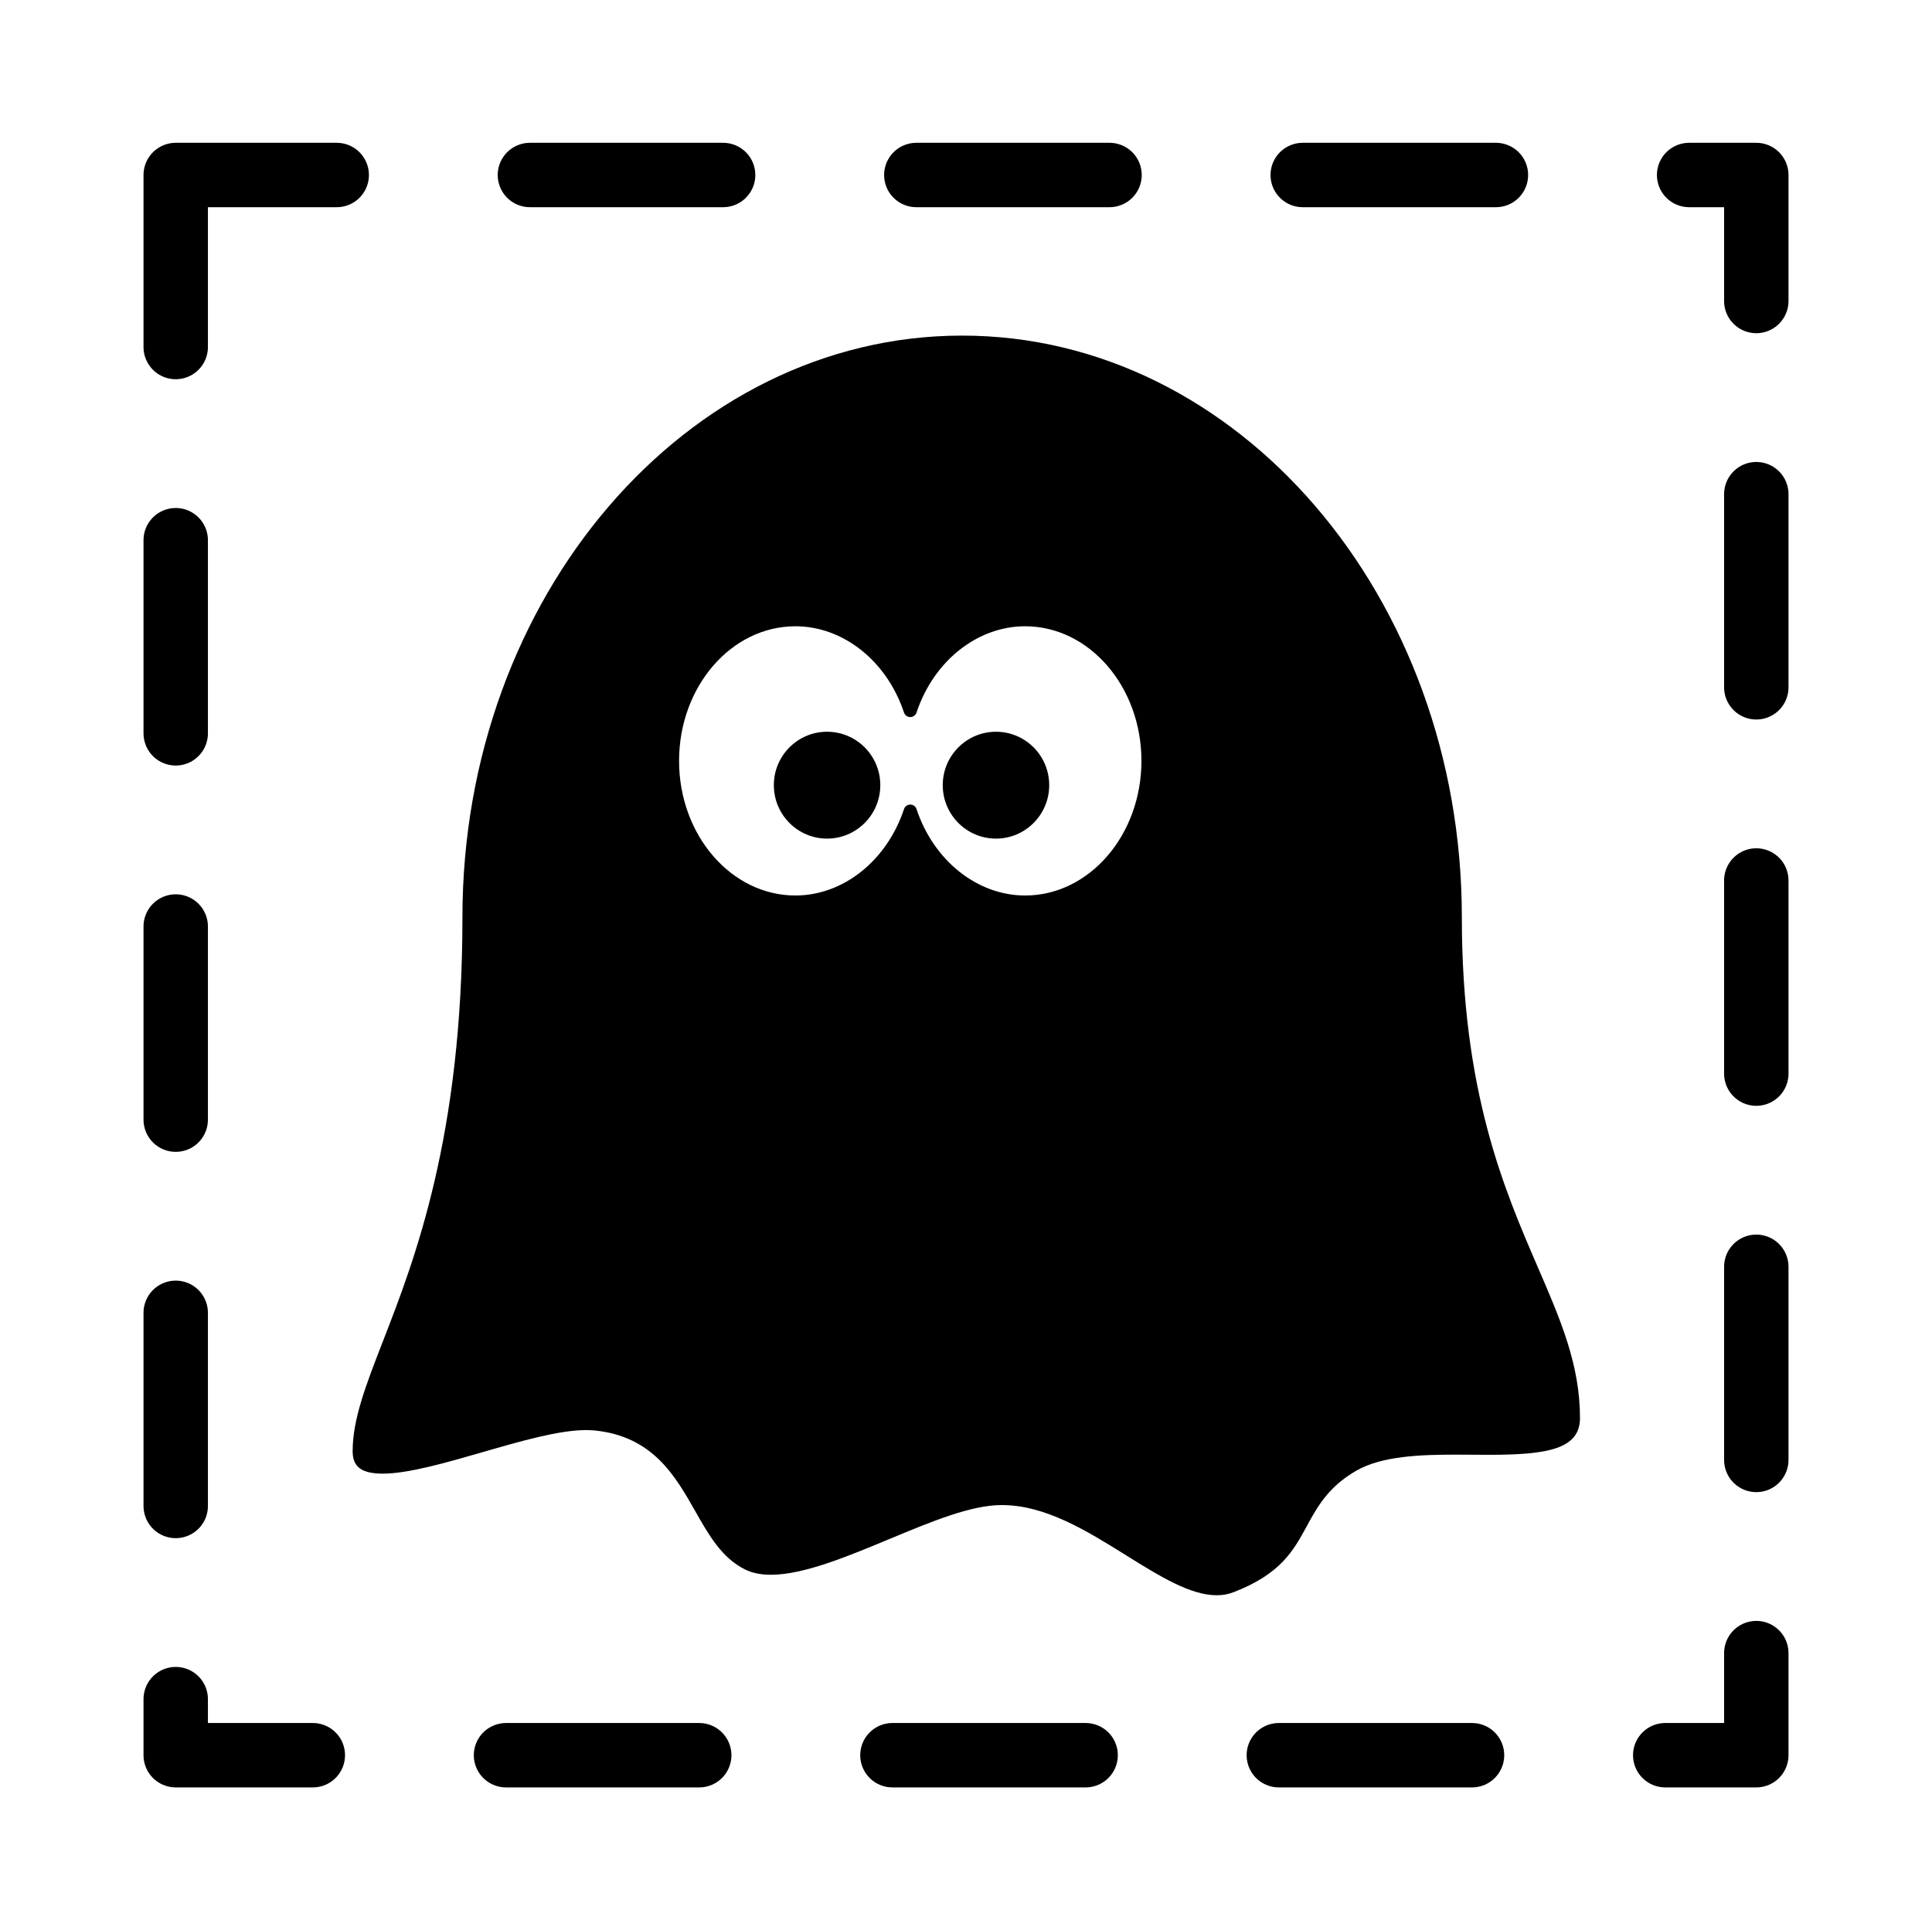 <?xml version="1.0" encoding="UTF-8" standalone="no"?>
<!-- Created with Inkscape (http://www.inkscape.org/) -->

<svg
   xmlns:dc="http://purl.org/dc/elements/1.1/"
   xmlns:cc="http://creativecommons.org/ns#"
   xmlns:rdf="http://www.w3.org/1999/02/22-rdf-syntax-ns#"
   xmlns:svg="http://www.w3.org/2000/svg"
   xmlns="http://www.w3.org/2000/svg"
   xmlns:sodipodi="http://sodipodi.sourceforge.net/DTD/sodipodi-0.dtd"
   xmlns:inkscape="http://www.inkscape.org/namespaces/inkscape"
   width="119.999"
   height="119.916"
   id="svg2"
   version="1.1"
   inkscape:version="0.48.1 "
   sodipodi:docname="interface.svg">
  <defs
     id="defs4" />
  <sodipodi:namedview
     id="base"
     pagecolor="#ffffff"
     bordercolor="#666666"
     borderopacity="1.0"
     inkscape:pageopacity="0.0"
     inkscape:pageshadow="2"
     inkscape:zoom="1.1612297"
     inkscape:cx="-63.935247"
     inkscape:cy="144.99469"
     inkscape:document-units="px"
     inkscape:current-layer="layer1"
     showgrid="false"
     fit-margin-top="10"
     fit-margin-left="10"
     fit-margin-bottom="10"
     fit-margin-right="10"
     inkscape:window-width="1366"
     inkscape:window-height="746"
     inkscape:window-x="-8"
     inkscape:window-y="-8"
     inkscape:window-maximized="1" />
  <g
     inkscape:label="Layer 1"
     inkscape:groupmode="layer"
     id="layer1"
     transform="translate(-6,-8.404)">
    <g
       id="g7867"
       transform="matrix(0.835,0,0,0.835,24.407,26.077)">
      <path
         id="path7857"
         d="M 92.359,73.148 C 89.836,67.31 86.695,60.044 86.695,47.078 86.695,23.216 70.019,3.804 49.524,3.804 c -20.495,0 -37.17,19.413 -37.17,43.274 0,16.334 -3.563,25.502 -5.921,31.568 -1.254,3.229 -2.246,5.781 -2.246,8.16 0,0.604 0.177,1.022 0.54,1.283 0.359,0.258 0.926,0.389 1.685,0.389 1.905,0 4.729,-0.815 7.46,-1.604 2.784,-0.806 5.663,-1.638 7.684,-1.638 0.226,0 0.441,0.011 0.641,0.029 4.319,0.443 5.987,3.385 7.46,5.979 1.026,1.808 1.995,3.517 3.728,4.366 0.531,0.262 1.157,0.39 1.913,0.39 2.435,0 5.67,-1.349 8.8,-2.651 3.13,-1.304 6.086,-2.535 8.364,-2.535 3.259,0 6.33,1.912 9.298,3.764 2.434,1.518 4.733,2.947 6.693,2.947 0.454,0 0.869,-0.074 1.268,-0.229 3.508,-1.359 4.442,-3.081 5.436,-4.904 0.783,-1.438 1.592,-2.925 3.68,-4.131 1.914,-1.105 4.825,-1.197 7.404,-1.197 0.419,0 0.838,0.004 1.253,0.006 0.409,0.002 0.815,0.006 1.217,0.006 4.392,0 6.772,-0.438 6.772,-2.739 -0.003,-3.974 -1.45,-7.316 -3.124,-11.189 z M 54.21,45.462 c -3.554,0 -6.8,-2.584 -8.079,-6.43 -0.066,-0.201 -0.255,-0.336 -0.466,-0.336 -0.211,0 -0.399,0.136 -0.465,0.336 -1.278,3.846 -4.525,6.43 -8.08,6.43 -4.771,0 -8.652,-4.494 -8.652,-10.016 0,-5.522 3.881,-10.015 8.652,-10.015 3.556,0 6.802,2.581 8.08,6.42 0.066,0.201 0.254,0.336 0.465,0.336 0.211,0 0.399,-0.135 0.466,-0.336 1.277,-3.84 4.523,-6.42 8.079,-6.42 4.771,0 8.651,4.493 8.651,10.015 0,5.522 -3.881,10.016 -8.651,10.016 z"
         inkscape:connector-curvature="0"
         style="fill:#000000" />
      <path
         d="m 56.001,37.253 c 0,2.196 -1.772,3.976 -3.959,3.976 -2.188,0 -3.96,-1.78 -3.96,-3.976 l 0,0 c 0,-2.195 1.772,-3.975 3.96,-3.975 2.187,0 3.959,1.78 3.959,3.975 z"
         id="path2389"
         inkscape:connector-curvature="0"
         style="fill:#000000" />
      <path
         d="m 43.437,37.253 c 0,2.196 -1.772,3.976 -3.96,3.976 -2.186,0 -3.959,-1.78 -3.959,-3.976 l 0,0 c 0,-2.195 1.773,-3.975 3.959,-3.975 2.187,0 3.96,1.78 3.96,3.975 z"
         id="path2396"
         inkscape:connector-curvature="0"
         style="fill:#000000" />
    </g>
    <rect
       style="color:#000000;fill:none;stroke:#000000;stroke-width:4;stroke-opacity:1;marker:none;visibility:visible;display:inline;overflow:visible;enable-background:accumulate;stroke-miterlimit:4;stroke-dasharray:12,12;stroke-dashoffset:2;stroke-linecap:round;stroke-linejoin:round"
       id="rect7872"
       width="98.172"
       height="98.172"
       x="16.914"
       y="19.276" />
  </g>
</svg>
